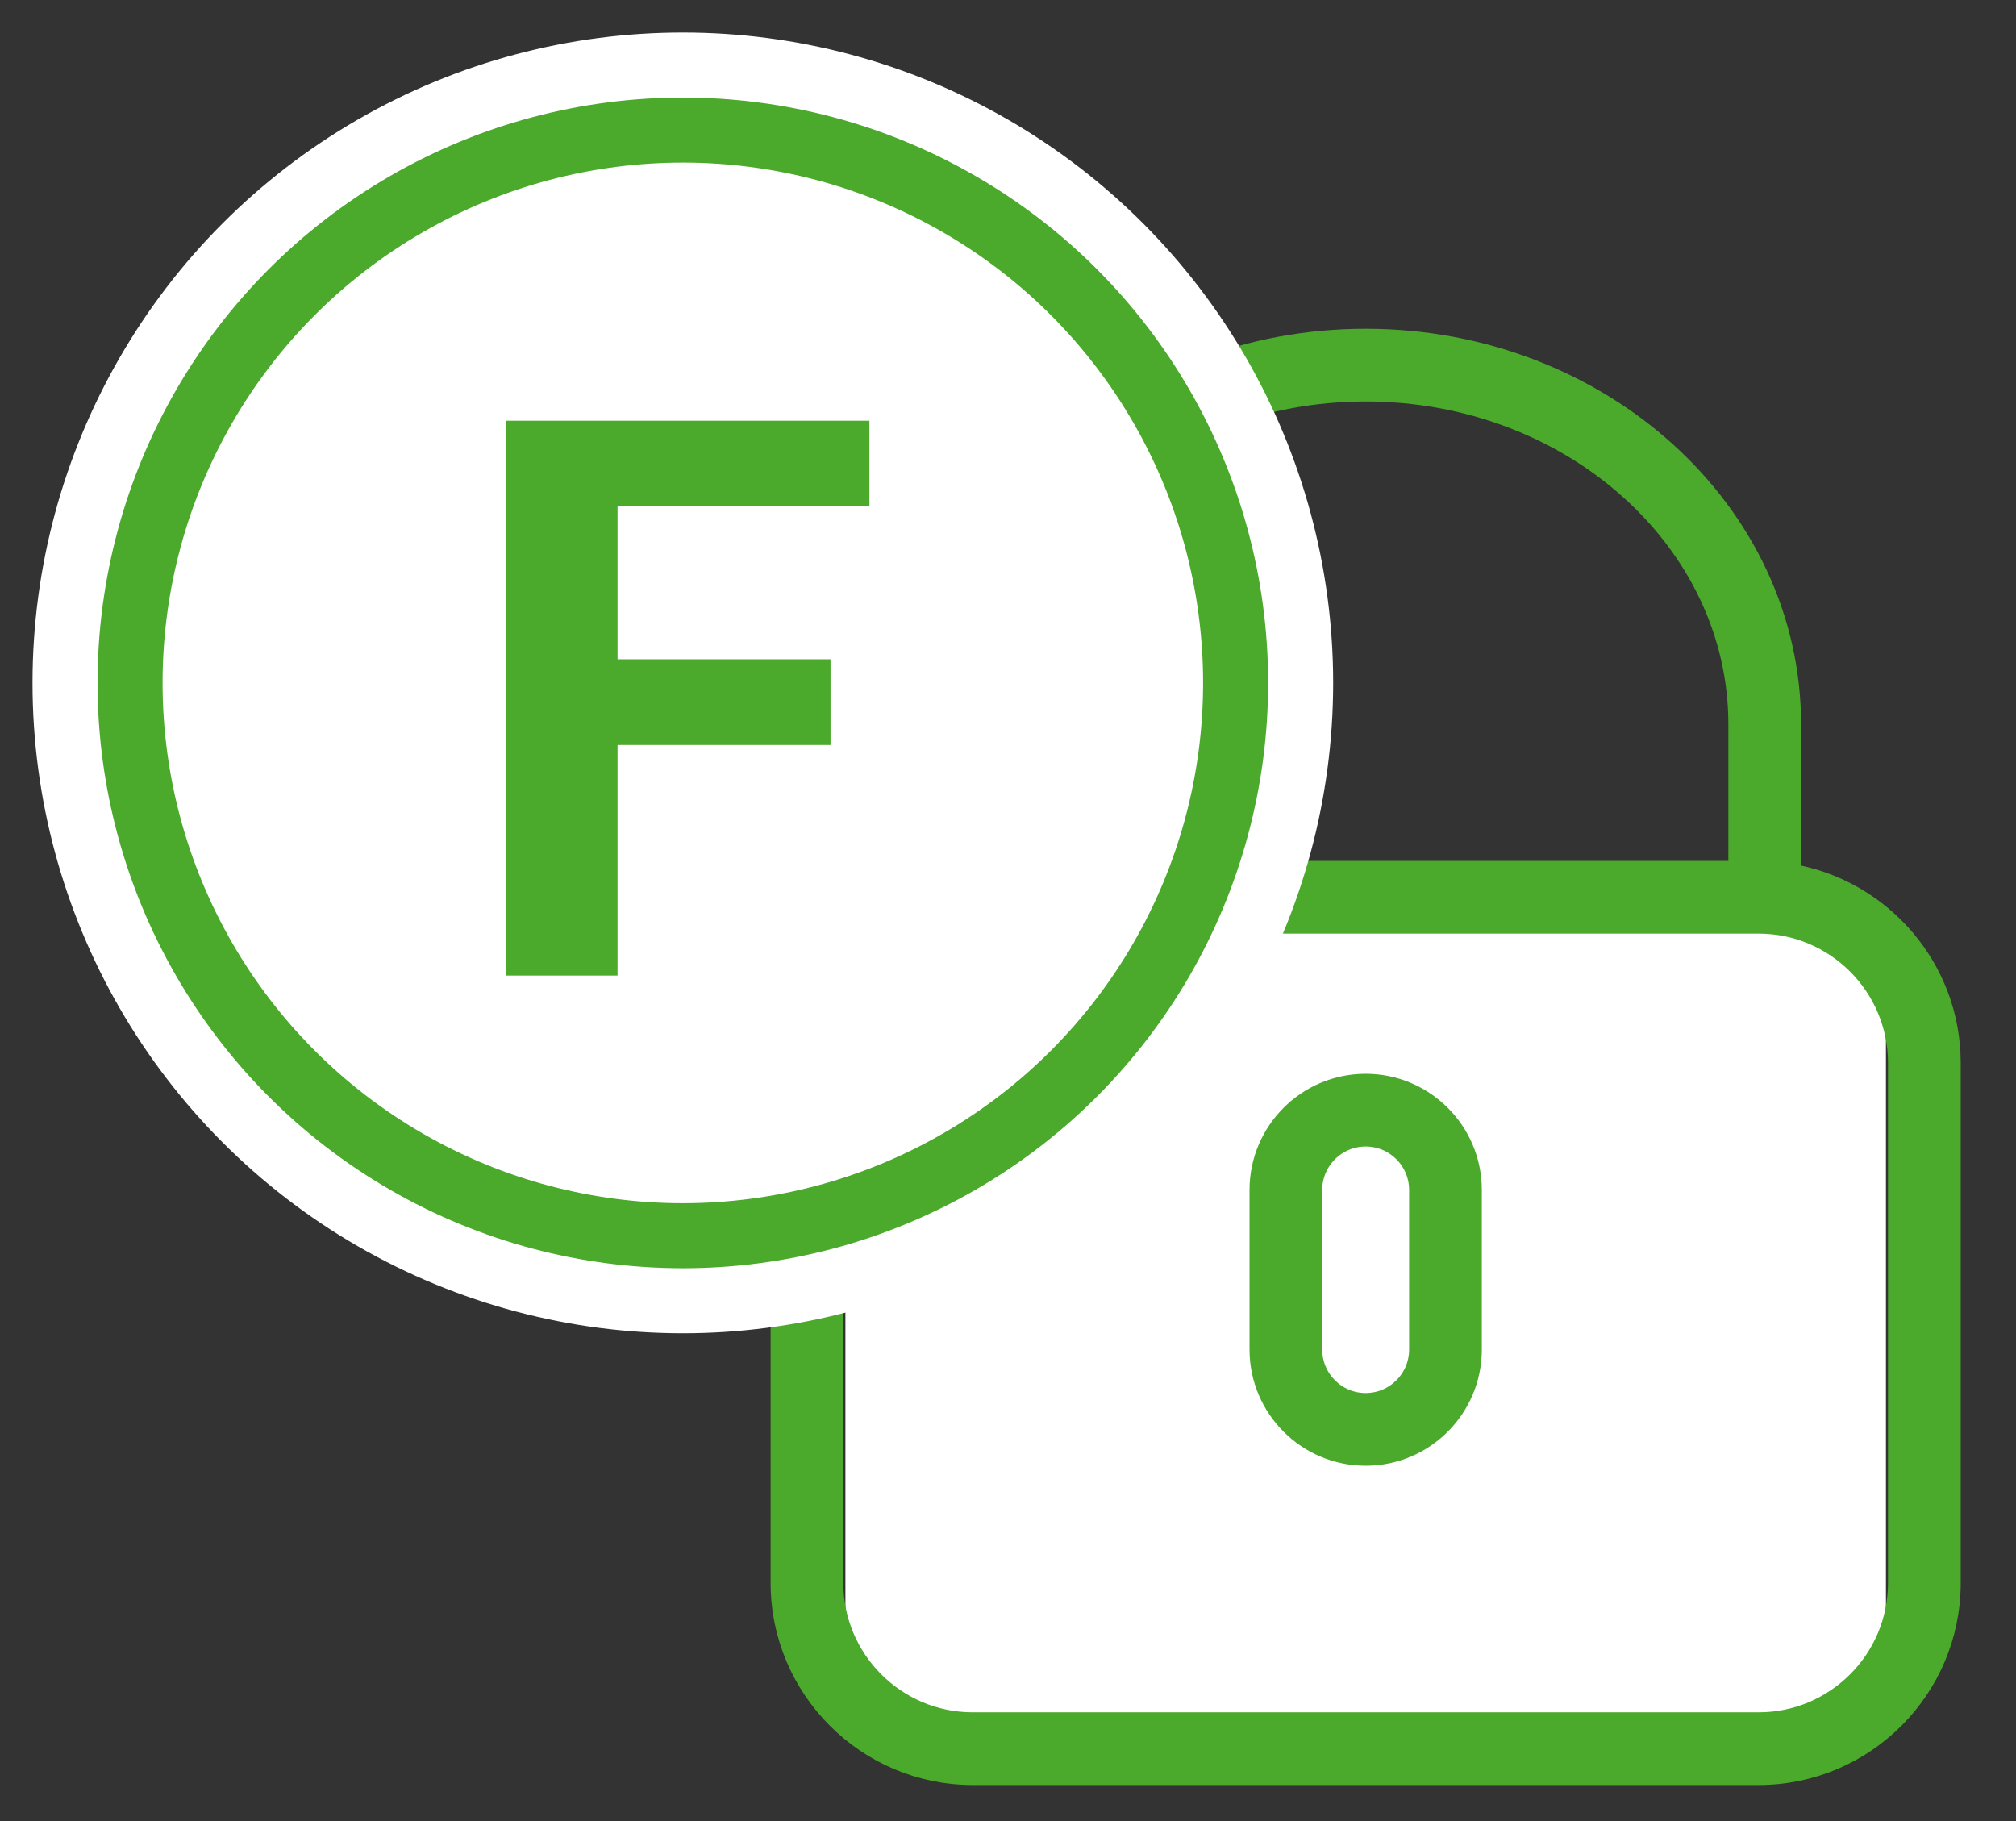 <?xml version="1.0" encoding="UTF-8"?>
<svg width="31px" height="28px" viewBox="0 0 31 28" version="1.1" xmlns="http://www.w3.org/2000/svg" xmlns:xlink="http://www.w3.org/1999/xlink">
    <rect x="0" y="0" width="31" height="28" fill="#333333" stroke="none"/>
    <!-- Generator: Sketch 52.6 (67491) - http://www.bohemiancoding.com/sketch -->
    <title>Group 41</title>
    <desc>Created with Sketch.</desc>
    <g id="Page-1" stroke="none" stroke-width="1" fill="none" fill-rule="evenodd">
        <g id="Group-41" transform="translate(2, 2)">
            <g id="Group-40">
                <rect id="Rectangle" fill="#FFFFFF" fill-rule="nonzero" x="11" y="12" width="16" height="12.5"></rect>
                <g id="Group-36-Copy-2">
                    <g id="Group-38">
                        <g id="Group-18" transform="translate(10, 3)" fill="#4BA92B" fill-rule="nonzero" stroke="#4BA92B" stroke-width="0.3">
                            <g id="locked-10">
                                <g id="locked-9">
                                    <g id="locked-8">
                                        <g id="locked-7">
                                            <g id="locked-6">
                                                <g id="locked-5">
                                                    <g id="locked-4">
                                                        <g id="locked-3">
                                                            <g id="locked-2">
                                                                <g id="locked" transform="translate(0, 0.205)">
                                                                    <path d="M15.545,8.228 L15.545,5.932 C15.545,2.661 12.609,0 9,0 C5.391,0 2.455,2.661 2.455,5.932 L2.455,8.228 C1.063,8.468 0,9.68 0,11.14 L0,19.134 C0,20.764 1.327,22.091 2.957,22.091 L15.043,22.091 C16.673,22.091 18,20.764 18,19.134 L18,11.139 C18,9.68 16.937,8.468 15.545,8.228 Z M3.273,5.932 C3.273,3.112 5.842,0.818 9,0.818 C12.158,0.818 14.727,3.112 14.727,5.932 L14.727,8.182 L3.273,8.182 L3.273,5.932 Z M17.182,19.134 C17.182,20.313 16.222,21.273 15.043,21.273 L2.957,21.273 C1.778,21.273 0.818,20.313 0.818,19.134 L0.818,11.139 C0.818,9.96 1.778,9 2.957,9 L15.043,9 C16.222,9 17.182,9.96 17.182,11.139 L17.182,19.134 Z" id="Shape"></path>
                                                                    <path d="M9,11.455 C8.098,11.455 7.364,12.188 7.364,13.091 L7.364,15.545 C7.364,16.448 8.098,17.182 9,17.182 C9.902,17.182 10.636,16.448 10.636,15.545 L10.636,13.091 C10.636,12.188 9.902,11.455 9,11.455 Z M9.818,15.545 C9.818,15.997 9.451,16.364 9,16.364 C8.549,16.364 8.182,15.997 8.182,15.545 L8.182,13.091 C8.182,12.64 8.549,12.273 9,12.273 C9.451,12.273 9.818,12.64 9.818,13.091 L9.818,15.545 Z" id="Shape"></path>
                                                                </g>
                                                            </g>
                                                        </g>
                                                    </g>
                                                </g>
                                            </g>
                                        </g>
                                    </g>
                                </g>
                            </g>
                        </g>
                        <g id="Group-35">
                            <g id="Group-27" fill="#FFFFFF" fill-rule="nonzero">
                                <circle id="Oval" stroke="#FFFFFF" stroke-width="3" cx="8.5" cy="8.5" r="8.5"></circle>
                                <circle id="Oval" stroke="#4BA92B" cx="8.5" cy="8.5" r="8.5"></circle>
                            </g>
                            <polygon id="F" fill="#4BA92B" points="10.771 9.455 7.496 9.455 7.496 13 5.785 13 5.785 4.469 11.369 4.469 11.369 5.787 7.496 5.787 7.496 8.137 10.771 8.137"></polygon>
                        </g>
                    </g>
                </g>
            </g>
        </g>
    </g>
</svg>